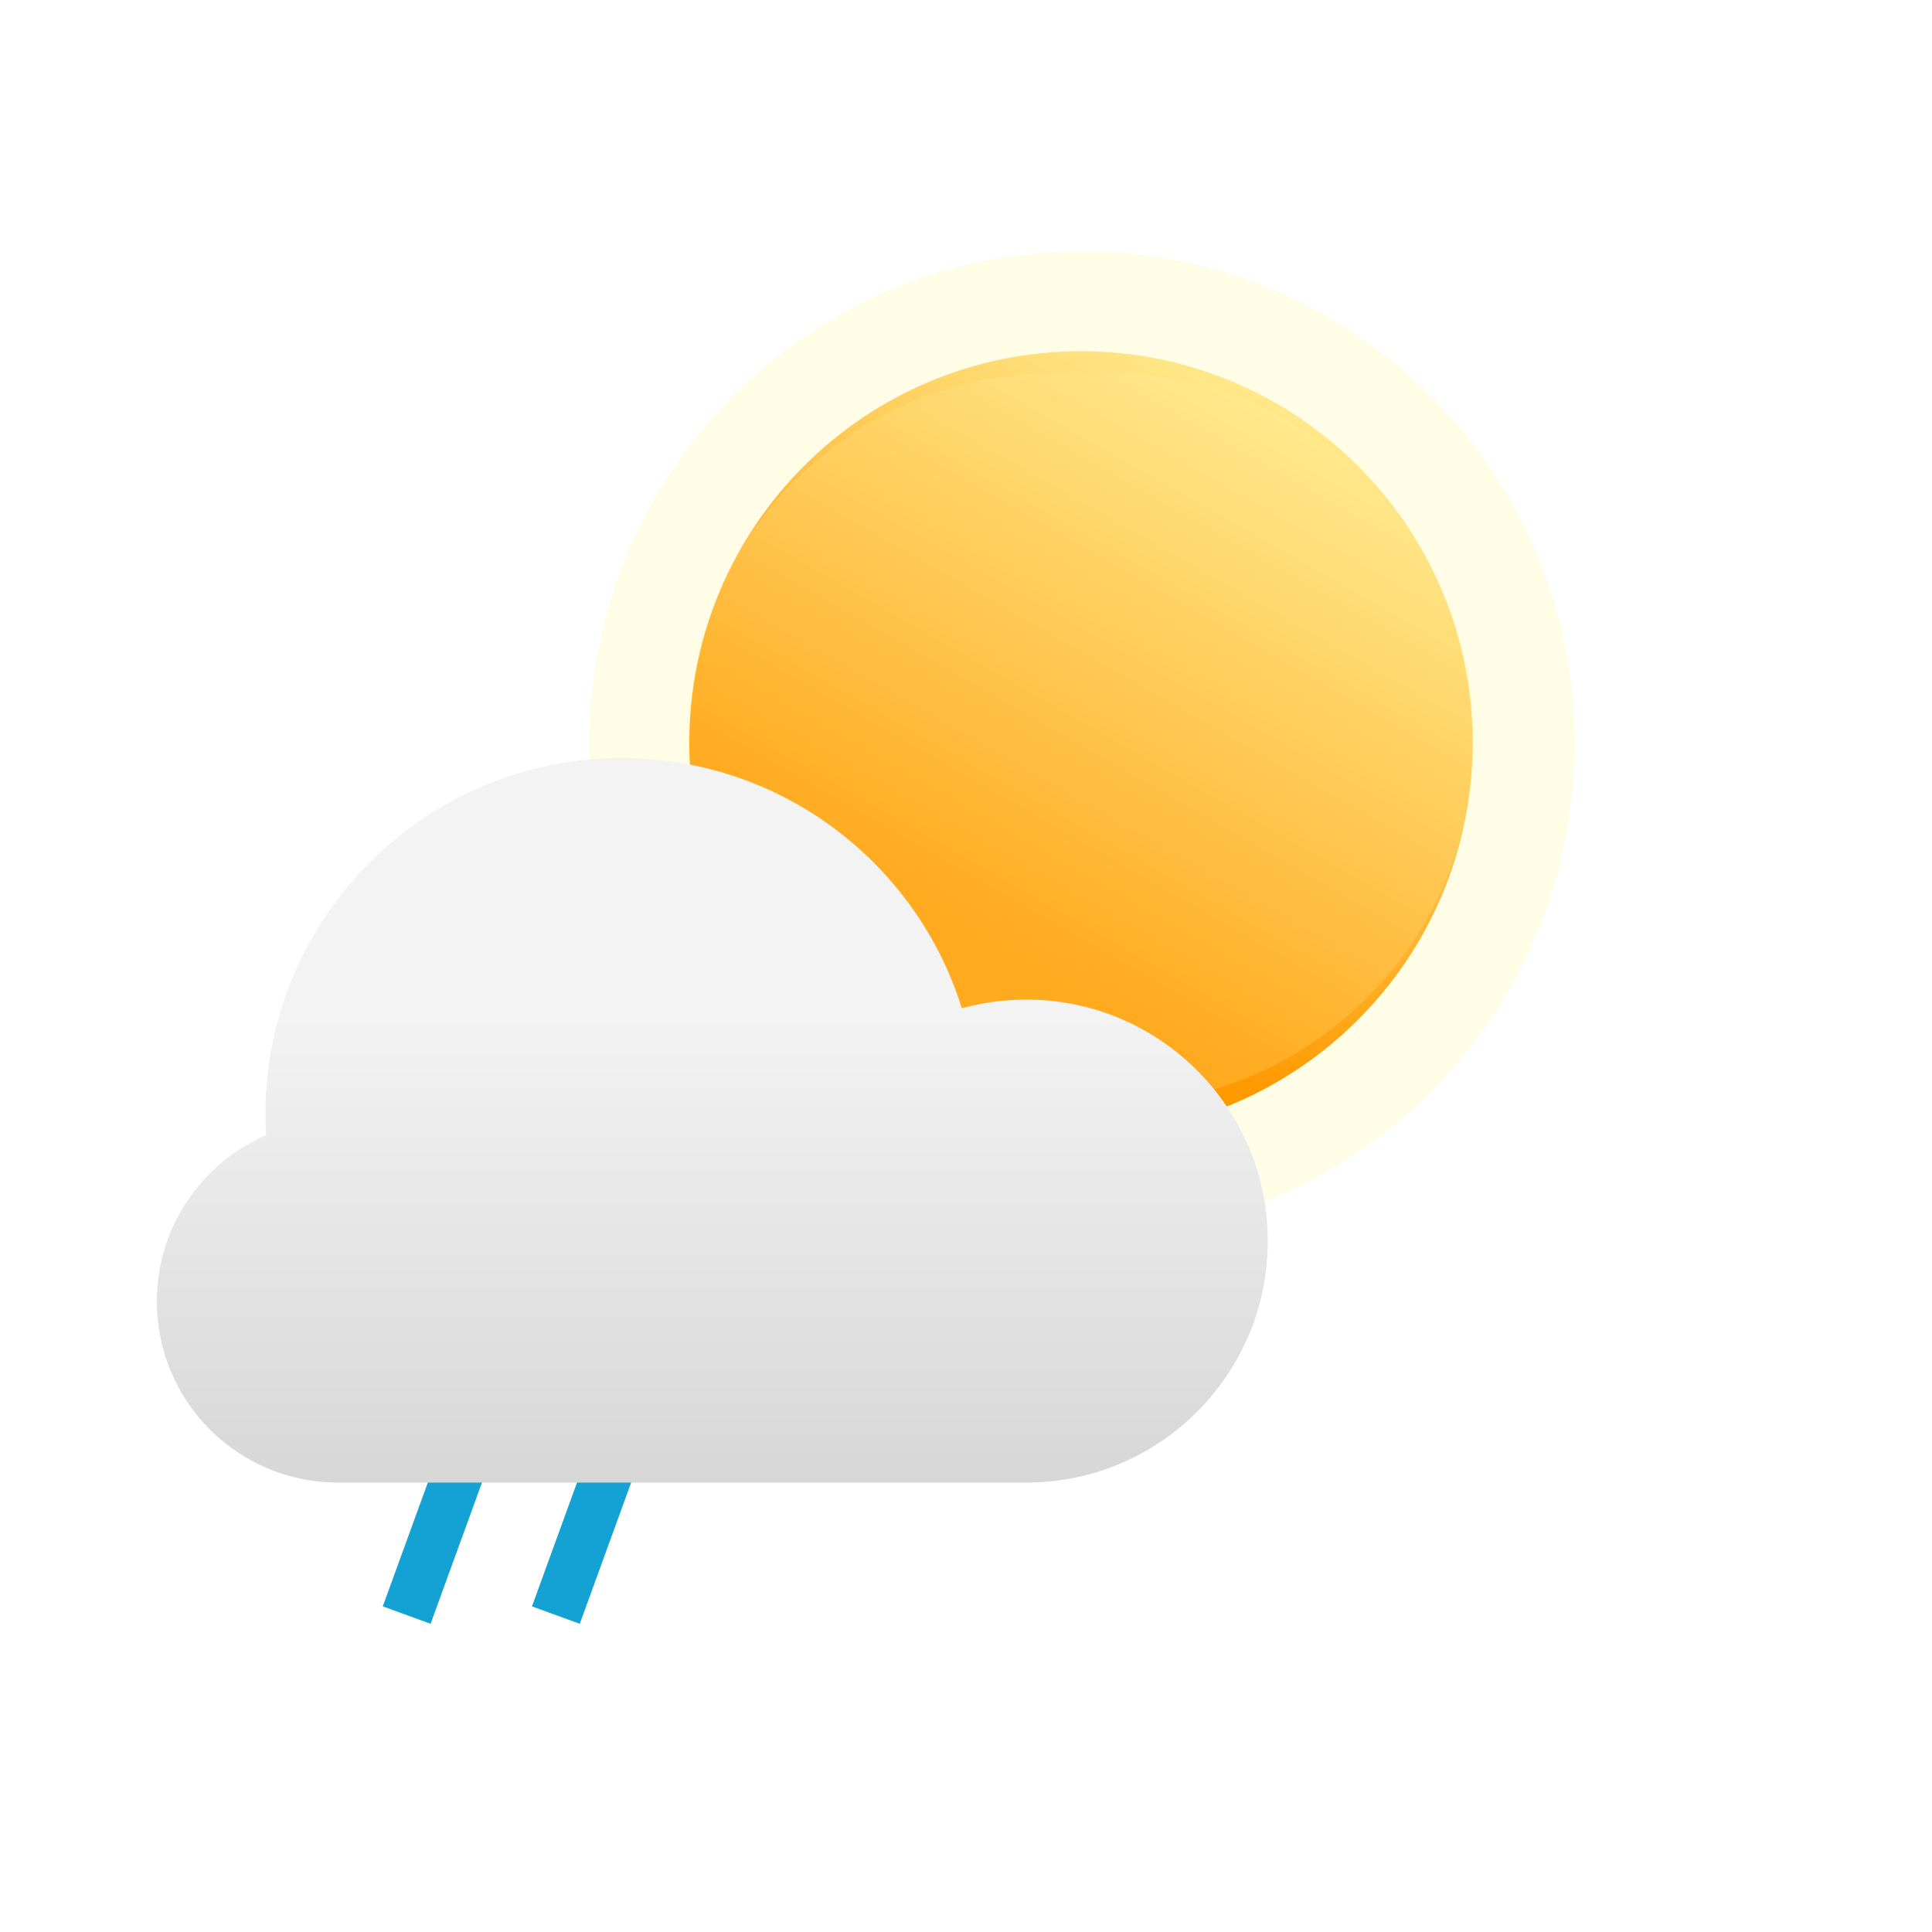 <svg width="200" height="200" viewBox="0 0 200 200" fill="none" xmlns="http://www.w3.org/2000/svg">
<g clip-path="url(#clip0_27_290)">
<g opacity="0.1" filter="url(#filter0_f_27_290)">
<path d="M163 77C163 105.167 140.167 128 112 128C83.833 128 61 105.167 61 77C61 48.834 83.833 26 112 26C140.167 26 163 48.834 163 77Z" fill="#FFE600"/>
</g>
<path d="M152.446 76.903C152.446 99.294 134.294 117.446 111.903 117.446C89.511 117.446 71.359 99.294 71.359 76.903C71.359 54.511 89.511 36.359 111.903 36.359C134.294 36.359 152.446 54.511 152.446 76.903Z" fill="url(#paint0_linear_27_290)"/>
<g opacity="0.2" filter="url(#filter1_f_27_290)">
<path d="M114.696 38.602H109.11C88.177 38.602 71.207 55.572 71.207 76.505C71.207 97.438 88.177 114.408 109.11 114.408H114.696C135.629 114.408 152.599 97.438 152.599 76.505C152.599 55.572 135.629 38.602 114.696 38.602Z" fill="#FFEF9A"/>
</g>
<path d="M80.482 167.203V151.996M73.895 155.797L87.064 163.4M73.895 163.398L87.064 155.795M105.422 167.203V151.996M98.834 155.797L112.004 163.4M98.834 163.398L112.004 155.795" stroke="white" stroke-width="3.763" stroke-linecap="square"/>
<path d="M46.668 154.641L43 164.718M62.111 154.641L58.444 164.718" stroke="#14A2D4" stroke-width="5.268" stroke-linecap="square"/>
<g filter="url(#filter2_di_27_290)">
<path fill-rule="evenodd" clip-rule="evenodd" d="M39.75 137.999V138H110.999V137.999H111C124.806 137.999 135.999 126.806 135.999 113C135.999 99.193 124.806 88 111 88C108.69 88 106.453 88.313 104.33 88.9C99.659 73.894 85.66 63 69.117 63C48.751 63 32.242 79.51 32.242 99.874C32.242 100.6 32.263 101.321 32.305 102.036C25.653 104.917 21 111.54 21 119.25C21 129.605 29.395 137.999 39.75 137.999Z" fill="url(#paint1_linear_27_290)"/>
</g>
</g>
<defs>
<filter id="filter0_f_27_290" x="59.692" y="24.692" width="104.616" height="104.616" filterUnits="userSpaceOnUse" color-interpolation-filters="sRGB">
<feFlood flood-opacity="0" result="BackgroundImageFix"/>
<feBlend mode="normal" in="SourceGraphic" in2="BackgroundImageFix" result="shape"/>
<feGaussianBlur stdDeviation="0.654" result="effect1_foregroundBlur_27_290"/>
</filter>
<filter id="filter1_f_27_290" x="31.309" y="-1.296" width="161.188" height="155.602" filterUnits="userSpaceOnUse" color-interpolation-filters="sRGB">
<feFlood flood-opacity="0" result="BackgroundImageFix"/>
<feBlend mode="normal" in="SourceGraphic" in2="BackgroundImageFix" result="shape"/>
<feGaussianBlur stdDeviation="19.949" result="effect1_foregroundBlur_27_290"/>
</filter>
<filter id="filter2_di_27_290" x="11.476" y="58.238" width="134.047" height="94.048" filterUnits="userSpaceOnUse" color-interpolation-filters="sRGB">
<feFlood flood-opacity="0" result="BackgroundImageFix"/>
<feColorMatrix in="SourceAlpha" type="matrix" values="0 0 0 0 0 0 0 0 0 0 0 0 0 0 0 0 0 0 127 0" result="hardAlpha"/>
<feOffset dy="4.762"/>
<feGaussianBlur stdDeviation="4.762"/>
<feComposite in2="hardAlpha" operator="out"/>
<feColorMatrix type="matrix" values="0 0 0 0 0 0 0 0 0 0 0 0 0 0 0 0 0 0 0.02 0"/>
<feBlend mode="normal" in2="BackgroundImageFix" result="effect1_dropShadow_27_290"/>
<feBlend mode="normal" in="SourceGraphic" in2="effect1_dropShadow_27_290" result="shape"/>
<feColorMatrix in="SourceAlpha" type="matrix" values="0 0 0 0 0 0 0 0 0 0 0 0 0 0 0 0 0 0 127 0" result="hardAlpha"/>
<feOffset dx="-4.762" dy="10.714"/>
<feGaussianBlur stdDeviation="4.762"/>
<feComposite in2="hardAlpha" operator="arithmetic" k2="-1" k3="1"/>
<feColorMatrix type="matrix" values="0 0 0 0 1 0 0 0 0 1 0 0 0 0 1 0 0 0 0.8 0"/>
<feBlend mode="normal" in2="shape" result="effect2_innerShadow_27_290"/>
</filter>
<linearGradient id="paint0_linear_27_290" x1="105.744" y1="98.971" x2="139.103" y2="40.465" gradientUnits="userSpaceOnUse">
<stop stop-color="#FF9900"/>
<stop offset="1" stop-color="#FFEE94"/>
</linearGradient>
<linearGradient id="paint1_linear_27_290" x1="75.532" y1="89.458" x2="75.532" y2="154.664" gradientUnits="userSpaceOnUse">
<stop stop-color="#F3F3F3"/>
<stop offset="1" stop-color="#CDCDCD"/>
</linearGradient>
<clipPath id="clip0_27_290">
<rect width="200" height="200" fill="white"/>
</clipPath>
</defs>
</svg>
